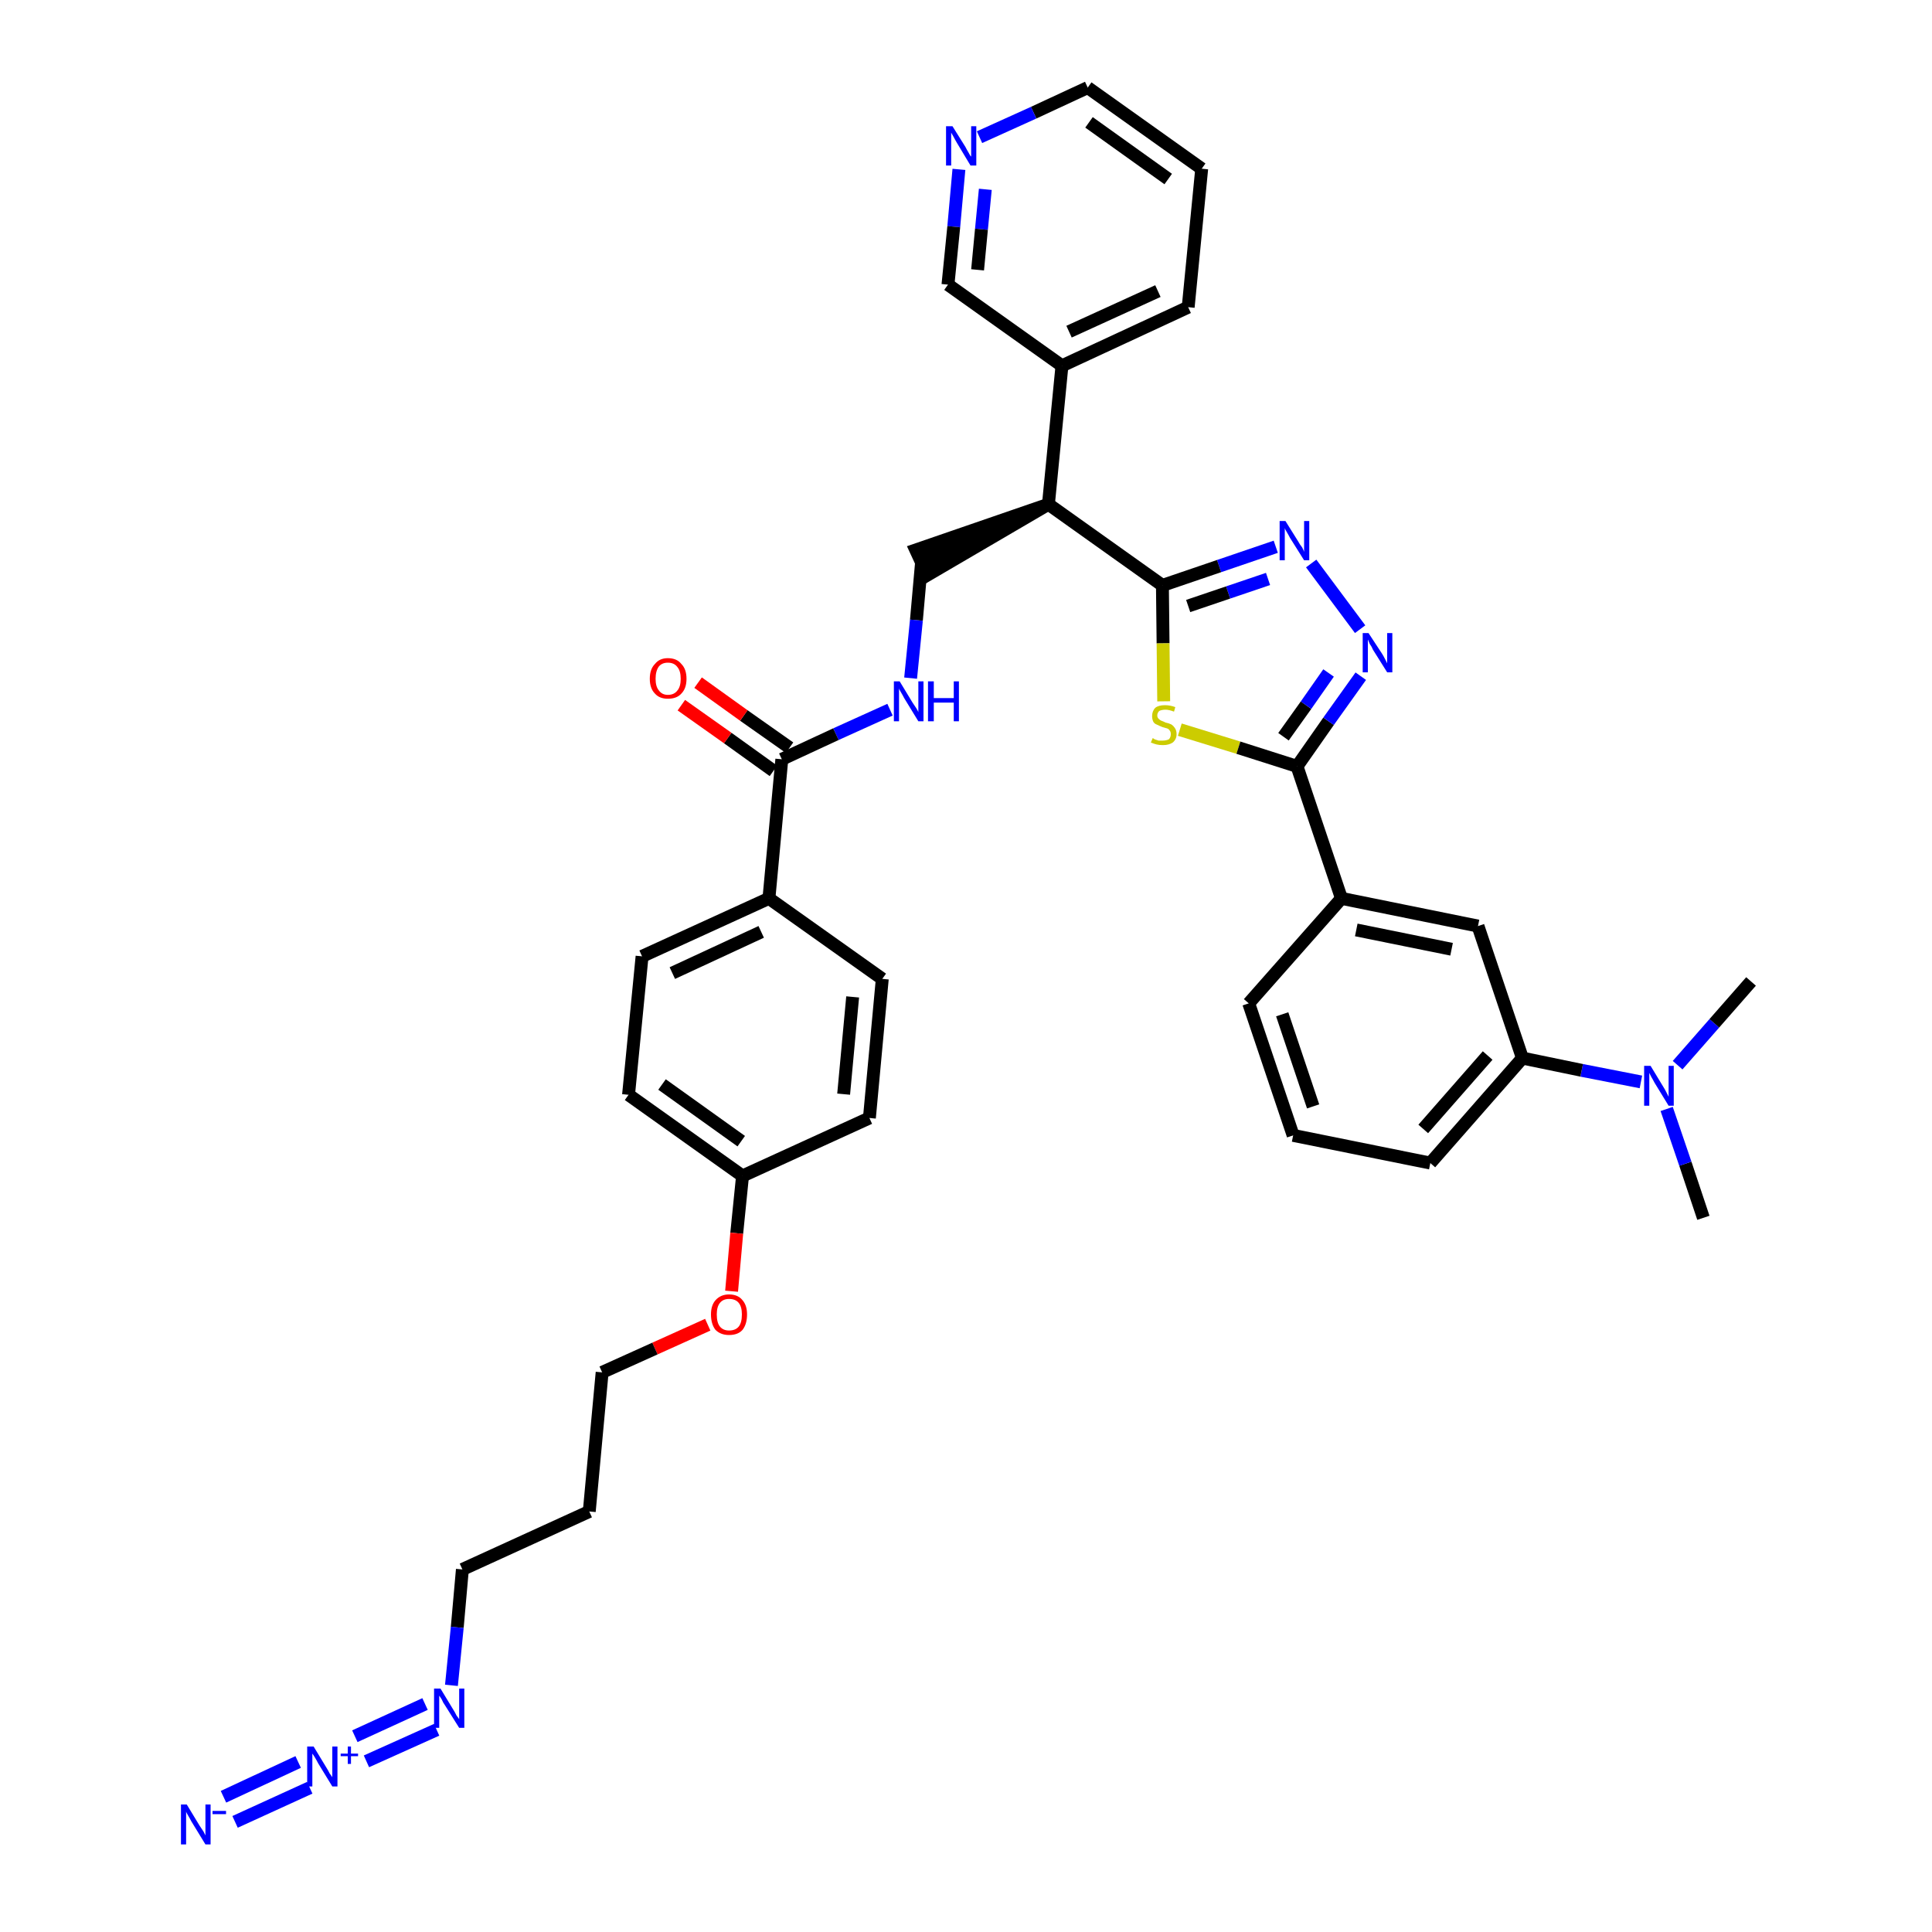 <?xml version='1.0' encoding='iso-8859-1'?>
<svg version='1.1' baseProfile='full'
              xmlns='http://www.w3.org/2000/svg'
                      xmlns:rdkit='http://www.rdkit.org/xml'
                      xmlns:xlink='http://www.w3.org/1999/xlink'
                  xml:space='preserve'
width='300px' height='300px' viewBox='0 0 300 300'>
<!-- END OF HEADER -->
<path class='bond-0 atom-0 atom-1' d='M 264.5,189.1 L 261.7,180.7' style='fill:none;fill-rule:evenodd;stroke:#000000;stroke-width:2.0px;stroke-linecap:butt;stroke-linejoin:miter;stroke-opacity:1' />
<path class='bond-0 atom-0 atom-1' d='M 261.7,180.7 L 258.8,172.2' style='fill:none;fill-rule:evenodd;stroke:#0000FF;stroke-width:2.0px;stroke-linecap:butt;stroke-linejoin:miter;stroke-opacity:1' />
<path class='bond-1 atom-1 atom-2' d='M 260.5,165.4 L 266.2,158.9' style='fill:none;fill-rule:evenodd;stroke:#0000FF;stroke-width:2.0px;stroke-linecap:butt;stroke-linejoin:miter;stroke-opacity:1' />
<path class='bond-1 atom-1 atom-2' d='M 266.2,158.9 L 271.9,152.4' style='fill:none;fill-rule:evenodd;stroke:#000000;stroke-width:2.0px;stroke-linecap:butt;stroke-linejoin:miter;stroke-opacity:1' />
<path class='bond-2 atom-1 atom-3' d='M 254.8,168.0 L 245.6,166.2' style='fill:none;fill-rule:evenodd;stroke:#0000FF;stroke-width:2.0px;stroke-linecap:butt;stroke-linejoin:miter;stroke-opacity:1' />
<path class='bond-2 atom-1 atom-3' d='M 245.6,166.2 L 236.4,164.3' style='fill:none;fill-rule:evenodd;stroke:#000000;stroke-width:2.0px;stroke-linecap:butt;stroke-linejoin:miter;stroke-opacity:1' />
<path class='bond-3 atom-3 atom-4' d='M 236.4,164.3 L 222.1,180.6' style='fill:none;fill-rule:evenodd;stroke:#000000;stroke-width:2.0px;stroke-linecap:butt;stroke-linejoin:miter;stroke-opacity:1' />
<path class='bond-3 atom-3 atom-4' d='M 231.0,163.9 L 221.0,175.3' style='fill:none;fill-rule:evenodd;stroke:#000000;stroke-width:2.0px;stroke-linecap:butt;stroke-linejoin:miter;stroke-opacity:1' />
<path class='bond-37 atom-37 atom-3' d='M 229.5,143.8 L 236.4,164.3' style='fill:none;fill-rule:evenodd;stroke:#000000;stroke-width:2.0px;stroke-linecap:butt;stroke-linejoin:miter;stroke-opacity:1' />
<path class='bond-4 atom-4 atom-5' d='M 222.1,180.6 L 200.8,176.3' style='fill:none;fill-rule:evenodd;stroke:#000000;stroke-width:2.0px;stroke-linecap:butt;stroke-linejoin:miter;stroke-opacity:1' />
<path class='bond-5 atom-5 atom-6' d='M 200.8,176.3 L 193.9,155.8' style='fill:none;fill-rule:evenodd;stroke:#000000;stroke-width:2.0px;stroke-linecap:butt;stroke-linejoin:miter;stroke-opacity:1' />
<path class='bond-5 atom-5 atom-6' d='M 203.9,171.8 L 199.1,157.5' style='fill:none;fill-rule:evenodd;stroke:#000000;stroke-width:2.0px;stroke-linecap:butt;stroke-linejoin:miter;stroke-opacity:1' />
<path class='bond-6 atom-6 atom-7' d='M 193.9,155.8 L 208.3,139.5' style='fill:none;fill-rule:evenodd;stroke:#000000;stroke-width:2.0px;stroke-linecap:butt;stroke-linejoin:miter;stroke-opacity:1' />
<path class='bond-7 atom-7 atom-8' d='M 208.3,139.5 L 201.4,119.0' style='fill:none;fill-rule:evenodd;stroke:#000000;stroke-width:2.0px;stroke-linecap:butt;stroke-linejoin:miter;stroke-opacity:1' />
<path class='bond-36 atom-7 atom-37' d='M 208.3,139.5 L 229.5,143.8' style='fill:none;fill-rule:evenodd;stroke:#000000;stroke-width:2.0px;stroke-linecap:butt;stroke-linejoin:miter;stroke-opacity:1' />
<path class='bond-36 atom-7 atom-37' d='M 210.6,144.4 L 225.4,147.4' style='fill:none;fill-rule:evenodd;stroke:#000000;stroke-width:2.0px;stroke-linecap:butt;stroke-linejoin:miter;stroke-opacity:1' />
<path class='bond-8 atom-8 atom-9' d='M 201.4,119.0 L 206.3,112.0' style='fill:none;fill-rule:evenodd;stroke:#000000;stroke-width:2.0px;stroke-linecap:butt;stroke-linejoin:miter;stroke-opacity:1' />
<path class='bond-8 atom-8 atom-9' d='M 206.3,112.0 L 211.3,105.0' style='fill:none;fill-rule:evenodd;stroke:#0000FF;stroke-width:2.0px;stroke-linecap:butt;stroke-linejoin:miter;stroke-opacity:1' />
<path class='bond-8 atom-8 atom-9' d='M 199.3,114.4 L 202.8,109.5' style='fill:none;fill-rule:evenodd;stroke:#000000;stroke-width:2.0px;stroke-linecap:butt;stroke-linejoin:miter;stroke-opacity:1' />
<path class='bond-8 atom-8 atom-9' d='M 202.8,109.5 L 206.3,104.5' style='fill:none;fill-rule:evenodd;stroke:#0000FF;stroke-width:2.0px;stroke-linecap:butt;stroke-linejoin:miter;stroke-opacity:1' />
<path class='bond-38 atom-36 atom-8' d='M 183.2,113.3 L 192.3,116.1' style='fill:none;fill-rule:evenodd;stroke:#CCCC00;stroke-width:2.0px;stroke-linecap:butt;stroke-linejoin:miter;stroke-opacity:1' />
<path class='bond-38 atom-36 atom-8' d='M 192.3,116.1 L 201.4,119.0' style='fill:none;fill-rule:evenodd;stroke:#000000;stroke-width:2.0px;stroke-linecap:butt;stroke-linejoin:miter;stroke-opacity:1' />
<path class='bond-9 atom-9 atom-10' d='M 211.2,97.7 L 203.6,87.5' style='fill:none;fill-rule:evenodd;stroke:#0000FF;stroke-width:2.0px;stroke-linecap:butt;stroke-linejoin:miter;stroke-opacity:1' />
<path class='bond-10 atom-10 atom-11' d='M 198.1,84.9 L 189.3,87.9' style='fill:none;fill-rule:evenodd;stroke:#0000FF;stroke-width:2.0px;stroke-linecap:butt;stroke-linejoin:miter;stroke-opacity:1' />
<path class='bond-10 atom-10 atom-11' d='M 189.3,87.9 L 180.5,90.9' style='fill:none;fill-rule:evenodd;stroke:#000000;stroke-width:2.0px;stroke-linecap:butt;stroke-linejoin:miter;stroke-opacity:1' />
<path class='bond-10 atom-10 atom-11' d='M 196.9,89.9 L 190.7,92.0' style='fill:none;fill-rule:evenodd;stroke:#0000FF;stroke-width:2.0px;stroke-linecap:butt;stroke-linejoin:miter;stroke-opacity:1' />
<path class='bond-10 atom-10 atom-11' d='M 190.7,92.0 L 184.5,94.1' style='fill:none;fill-rule:evenodd;stroke:#000000;stroke-width:2.0px;stroke-linecap:butt;stroke-linejoin:miter;stroke-opacity:1' />
<path class='bond-11 atom-11 atom-12' d='M 180.5,90.9 L 162.8,78.3' style='fill:none;fill-rule:evenodd;stroke:#000000;stroke-width:2.0px;stroke-linecap:butt;stroke-linejoin:miter;stroke-opacity:1' />
<path class='bond-35 atom-11 atom-36' d='M 180.5,90.9 L 180.6,99.9' style='fill:none;fill-rule:evenodd;stroke:#000000;stroke-width:2.0px;stroke-linecap:butt;stroke-linejoin:miter;stroke-opacity:1' />
<path class='bond-35 atom-11 atom-36' d='M 180.6,99.9 L 180.7,108.9' style='fill:none;fill-rule:evenodd;stroke:#CCCC00;stroke-width:2.0px;stroke-linecap:butt;stroke-linejoin:miter;stroke-opacity:1' />
<path class='bond-12 atom-12 atom-13' d='M 162.8,78.3 L 142.2,85.4 L 144.0,89.3 Z' style='fill:#000000;fill-rule:evenodd;fill-opacity:1;stroke:#000000;stroke-width:2.0px;stroke-linecap:butt;stroke-linejoin:miter;stroke-opacity:1;' />
<path class='bond-29 atom-12 atom-30' d='M 162.8,78.3 L 164.9,56.8' style='fill:none;fill-rule:evenodd;stroke:#000000;stroke-width:2.0px;stroke-linecap:butt;stroke-linejoin:miter;stroke-opacity:1' />
<path class='bond-13 atom-13 atom-14' d='M 143.1,87.3 L 142.3,96.3' style='fill:none;fill-rule:evenodd;stroke:#000000;stroke-width:2.0px;stroke-linecap:butt;stroke-linejoin:miter;stroke-opacity:1' />
<path class='bond-13 atom-13 atom-14' d='M 142.3,96.3 L 141.4,105.3' style='fill:none;fill-rule:evenodd;stroke:#0000FF;stroke-width:2.0px;stroke-linecap:butt;stroke-linejoin:miter;stroke-opacity:1' />
<path class='bond-14 atom-14 atom-15' d='M 138.2,110.2 L 129.8,114.0' style='fill:none;fill-rule:evenodd;stroke:#0000FF;stroke-width:2.0px;stroke-linecap:butt;stroke-linejoin:miter;stroke-opacity:1' />
<path class='bond-14 atom-14 atom-15' d='M 129.8,114.0 L 121.4,117.9' style='fill:none;fill-rule:evenodd;stroke:#000000;stroke-width:2.0px;stroke-linecap:butt;stroke-linejoin:miter;stroke-opacity:1' />
<path class='bond-15 atom-15 atom-16' d='M 122.6,116.1 L 115.5,111.1' style='fill:none;fill-rule:evenodd;stroke:#000000;stroke-width:2.0px;stroke-linecap:butt;stroke-linejoin:miter;stroke-opacity:1' />
<path class='bond-15 atom-15 atom-16' d='M 115.5,111.1 L 108.4,106.0' style='fill:none;fill-rule:evenodd;stroke:#FF0000;stroke-width:2.0px;stroke-linecap:butt;stroke-linejoin:miter;stroke-opacity:1' />
<path class='bond-15 atom-15 atom-16' d='M 120.1,119.7 L 113.0,114.6' style='fill:none;fill-rule:evenodd;stroke:#000000;stroke-width:2.0px;stroke-linecap:butt;stroke-linejoin:miter;stroke-opacity:1' />
<path class='bond-15 atom-15 atom-16' d='M 113.0,114.6 L 105.8,109.5' style='fill:none;fill-rule:evenodd;stroke:#FF0000;stroke-width:2.0px;stroke-linecap:butt;stroke-linejoin:miter;stroke-opacity:1' />
<path class='bond-16 atom-15 atom-17' d='M 121.4,117.9 L 119.4,139.5' style='fill:none;fill-rule:evenodd;stroke:#000000;stroke-width:2.0px;stroke-linecap:butt;stroke-linejoin:miter;stroke-opacity:1' />
<path class='bond-17 atom-17 atom-18' d='M 119.4,139.5 L 99.7,148.5' style='fill:none;fill-rule:evenodd;stroke:#000000;stroke-width:2.0px;stroke-linecap:butt;stroke-linejoin:miter;stroke-opacity:1' />
<path class='bond-17 atom-17 atom-18' d='M 118.2,144.7 L 104.4,151.1' style='fill:none;fill-rule:evenodd;stroke:#000000;stroke-width:2.0px;stroke-linecap:butt;stroke-linejoin:miter;stroke-opacity:1' />
<path class='bond-39 atom-29 atom-17' d='M 137.0,152.0 L 119.4,139.5' style='fill:none;fill-rule:evenodd;stroke:#000000;stroke-width:2.0px;stroke-linecap:butt;stroke-linejoin:miter;stroke-opacity:1' />
<path class='bond-18 atom-18 atom-19' d='M 99.7,148.5 L 97.6,170.0' style='fill:none;fill-rule:evenodd;stroke:#000000;stroke-width:2.0px;stroke-linecap:butt;stroke-linejoin:miter;stroke-opacity:1' />
<path class='bond-19 atom-19 atom-20' d='M 97.6,170.0 L 115.3,182.6' style='fill:none;fill-rule:evenodd;stroke:#000000;stroke-width:2.0px;stroke-linecap:butt;stroke-linejoin:miter;stroke-opacity:1' />
<path class='bond-19 atom-19 atom-20' d='M 102.8,168.4 L 115.1,177.2' style='fill:none;fill-rule:evenodd;stroke:#000000;stroke-width:2.0px;stroke-linecap:butt;stroke-linejoin:miter;stroke-opacity:1' />
<path class='bond-20 atom-20 atom-21' d='M 115.3,182.6 L 114.4,191.5' style='fill:none;fill-rule:evenodd;stroke:#000000;stroke-width:2.0px;stroke-linecap:butt;stroke-linejoin:miter;stroke-opacity:1' />
<path class='bond-20 atom-20 atom-21' d='M 114.4,191.5 L 113.6,200.5' style='fill:none;fill-rule:evenodd;stroke:#FF0000;stroke-width:2.0px;stroke-linecap:butt;stroke-linejoin:miter;stroke-opacity:1' />
<path class='bond-27 atom-20 atom-28' d='M 115.3,182.6 L 135.0,173.6' style='fill:none;fill-rule:evenodd;stroke:#000000;stroke-width:2.0px;stroke-linecap:butt;stroke-linejoin:miter;stroke-opacity:1' />
<path class='bond-21 atom-21 atom-22' d='M 109.9,205.7 L 101.7,209.4' style='fill:none;fill-rule:evenodd;stroke:#FF0000;stroke-width:2.0px;stroke-linecap:butt;stroke-linejoin:miter;stroke-opacity:1' />
<path class='bond-21 atom-21 atom-22' d='M 101.7,209.4 L 93.5,213.1' style='fill:none;fill-rule:evenodd;stroke:#000000;stroke-width:2.0px;stroke-linecap:butt;stroke-linejoin:miter;stroke-opacity:1' />
<path class='bond-22 atom-22 atom-23' d='M 93.5,213.1 L 91.5,234.7' style='fill:none;fill-rule:evenodd;stroke:#000000;stroke-width:2.0px;stroke-linecap:butt;stroke-linejoin:miter;stroke-opacity:1' />
<path class='bond-23 atom-23 atom-24' d='M 91.5,234.7 L 71.8,243.7' style='fill:none;fill-rule:evenodd;stroke:#000000;stroke-width:2.0px;stroke-linecap:butt;stroke-linejoin:miter;stroke-opacity:1' />
<path class='bond-24 atom-24 atom-25' d='M 71.8,243.7 L 71.0,252.7' style='fill:none;fill-rule:evenodd;stroke:#000000;stroke-width:2.0px;stroke-linecap:butt;stroke-linejoin:miter;stroke-opacity:1' />
<path class='bond-24 atom-24 atom-25' d='M 71.0,252.7 L 70.1,261.7' style='fill:none;fill-rule:evenodd;stroke:#0000FF;stroke-width:2.0px;stroke-linecap:butt;stroke-linejoin:miter;stroke-opacity:1' />
<path class='bond-25 atom-25 atom-26' d='M 66.0,264.6 L 55.1,269.6' style='fill:none;fill-rule:evenodd;stroke:#0000FF;stroke-width:2.0px;stroke-linecap:butt;stroke-linejoin:miter;stroke-opacity:1' />
<path class='bond-25 atom-25 atom-26' d='M 67.8,268.6 L 56.9,273.5' style='fill:none;fill-rule:evenodd;stroke:#0000FF;stroke-width:2.0px;stroke-linecap:butt;stroke-linejoin:miter;stroke-opacity:1' />
<path class='bond-26 atom-26 atom-27' d='M 46.3,273.6 L 34.7,279.0' style='fill:none;fill-rule:evenodd;stroke:#0000FF;stroke-width:2.0px;stroke-linecap:butt;stroke-linejoin:miter;stroke-opacity:1' />
<path class='bond-26 atom-26 atom-27' d='M 48.1,277.6 L 36.5,282.9' style='fill:none;fill-rule:evenodd;stroke:#0000FF;stroke-width:2.0px;stroke-linecap:butt;stroke-linejoin:miter;stroke-opacity:1' />
<path class='bond-28 atom-28 atom-29' d='M 135.0,173.6 L 137.0,152.0' style='fill:none;fill-rule:evenodd;stroke:#000000;stroke-width:2.0px;stroke-linecap:butt;stroke-linejoin:miter;stroke-opacity:1' />
<path class='bond-28 atom-28 atom-29' d='M 131.0,169.9 L 132.4,154.8' style='fill:none;fill-rule:evenodd;stroke:#000000;stroke-width:2.0px;stroke-linecap:butt;stroke-linejoin:miter;stroke-opacity:1' />
<path class='bond-30 atom-30 atom-31' d='M 164.9,56.8 L 184.5,47.7' style='fill:none;fill-rule:evenodd;stroke:#000000;stroke-width:2.0px;stroke-linecap:butt;stroke-linejoin:miter;stroke-opacity:1' />
<path class='bond-30 atom-30 atom-31' d='M 166.0,51.5 L 179.8,45.2' style='fill:none;fill-rule:evenodd;stroke:#000000;stroke-width:2.0px;stroke-linecap:butt;stroke-linejoin:miter;stroke-opacity:1' />
<path class='bond-40 atom-35 atom-30' d='M 147.2,44.2 L 164.9,56.8' style='fill:none;fill-rule:evenodd;stroke:#000000;stroke-width:2.0px;stroke-linecap:butt;stroke-linejoin:miter;stroke-opacity:1' />
<path class='bond-31 atom-31 atom-32' d='M 184.5,47.7 L 186.6,26.2' style='fill:none;fill-rule:evenodd;stroke:#000000;stroke-width:2.0px;stroke-linecap:butt;stroke-linejoin:miter;stroke-opacity:1' />
<path class='bond-32 atom-32 atom-33' d='M 186.6,26.2 L 168.9,13.6' style='fill:none;fill-rule:evenodd;stroke:#000000;stroke-width:2.0px;stroke-linecap:butt;stroke-linejoin:miter;stroke-opacity:1' />
<path class='bond-32 atom-32 atom-33' d='M 181.4,27.8 L 169.1,19.0' style='fill:none;fill-rule:evenodd;stroke:#000000;stroke-width:2.0px;stroke-linecap:butt;stroke-linejoin:miter;stroke-opacity:1' />
<path class='bond-33 atom-33 atom-34' d='M 168.9,13.6 L 160.5,17.5' style='fill:none;fill-rule:evenodd;stroke:#000000;stroke-width:2.0px;stroke-linecap:butt;stroke-linejoin:miter;stroke-opacity:1' />
<path class='bond-33 atom-33 atom-34' d='M 160.5,17.5 L 152.1,21.3' style='fill:none;fill-rule:evenodd;stroke:#0000FF;stroke-width:2.0px;stroke-linecap:butt;stroke-linejoin:miter;stroke-opacity:1' />
<path class='bond-34 atom-34 atom-35' d='M 148.9,26.3 L 148.1,35.2' style='fill:none;fill-rule:evenodd;stroke:#0000FF;stroke-width:2.0px;stroke-linecap:butt;stroke-linejoin:miter;stroke-opacity:1' />
<path class='bond-34 atom-34 atom-35' d='M 148.1,35.2 L 147.2,44.2' style='fill:none;fill-rule:evenodd;stroke:#000000;stroke-width:2.0px;stroke-linecap:butt;stroke-linejoin:miter;stroke-opacity:1' />
<path class='bond-34 atom-34 atom-35' d='M 153.0,29.4 L 152.4,35.6' style='fill:none;fill-rule:evenodd;stroke:#0000FF;stroke-width:2.0px;stroke-linecap:butt;stroke-linejoin:miter;stroke-opacity:1' />
<path class='bond-34 atom-34 atom-35' d='M 152.4,35.6 L 151.8,41.9' style='fill:none;fill-rule:evenodd;stroke:#000000;stroke-width:2.0px;stroke-linecap:butt;stroke-linejoin:miter;stroke-opacity:1' />
<path  class='atom-1' d='M 256.3 165.5
L 258.3 168.8
Q 258.5 169.1, 258.8 169.7
Q 259.1 170.3, 259.1 170.3
L 259.1 165.5
L 259.9 165.5
L 259.9 171.7
L 259.1 171.7
L 256.9 168.1
Q 256.7 167.7, 256.4 167.2
Q 256.2 166.8, 256.1 166.6
L 256.1 171.7
L 255.3 171.7
L 255.3 165.5
L 256.3 165.5
' fill='#0000FF'/>
<path  class='atom-9' d='M 212.5 98.3
L 214.6 101.5
Q 214.8 101.8, 215.1 102.4
Q 215.4 103.0, 215.4 103.0
L 215.4 98.3
L 216.2 98.3
L 216.2 104.4
L 215.4 104.4
L 213.2 100.9
Q 213.0 100.4, 212.7 100.0
Q 212.5 99.5, 212.4 99.3
L 212.4 104.4
L 211.6 104.4
L 211.6 98.3
L 212.5 98.3
' fill='#0000FF'/>
<path  class='atom-10' d='M 199.6 80.9
L 201.6 84.1
Q 201.8 84.5, 202.2 85.0
Q 202.5 85.6, 202.5 85.7
L 202.5 80.9
L 203.3 80.9
L 203.3 87.0
L 202.5 87.0
L 200.3 83.5
Q 200.1 83.1, 199.8 82.6
Q 199.5 82.1, 199.5 82.0
L 199.5 87.0
L 198.7 87.0
L 198.7 80.9
L 199.6 80.9
' fill='#0000FF'/>
<path  class='atom-14' d='M 139.7 105.8
L 141.7 109.1
Q 141.9 109.4, 142.3 110.0
Q 142.6 110.5, 142.6 110.6
L 142.6 105.8
L 143.4 105.8
L 143.4 112.0
L 142.6 112.0
L 140.4 108.4
Q 140.2 108.0, 139.9 107.5
Q 139.6 107.0, 139.6 106.9
L 139.6 112.0
L 138.8 112.0
L 138.8 105.8
L 139.7 105.8
' fill='#0000FF'/>
<path  class='atom-14' d='M 144.1 105.8
L 145.0 105.8
L 145.0 108.4
L 148.1 108.4
L 148.1 105.8
L 148.9 105.8
L 148.9 112.0
L 148.1 112.0
L 148.1 109.1
L 145.0 109.1
L 145.0 112.0
L 144.1 112.0
L 144.1 105.8
' fill='#0000FF'/>
<path  class='atom-16' d='M 100.9 105.4
Q 100.9 103.9, 101.7 103.1
Q 102.4 102.2, 103.7 102.2
Q 105.1 102.2, 105.8 103.1
Q 106.6 103.9, 106.6 105.4
Q 106.6 106.9, 105.8 107.7
Q 105.1 108.5, 103.7 108.5
Q 102.4 108.5, 101.7 107.7
Q 100.9 106.9, 100.9 105.4
M 103.7 107.9
Q 104.7 107.9, 105.2 107.2
Q 105.7 106.6, 105.7 105.4
Q 105.7 104.2, 105.2 103.6
Q 104.7 102.9, 103.7 102.9
Q 102.8 102.9, 102.3 103.5
Q 101.8 104.2, 101.8 105.4
Q 101.8 106.6, 102.3 107.2
Q 102.8 107.9, 103.7 107.9
' fill='#FF0000'/>
<path  class='atom-21' d='M 110.4 204.1
Q 110.4 202.7, 111.1 201.9
Q 111.9 201.0, 113.2 201.0
Q 114.6 201.0, 115.3 201.9
Q 116.0 202.7, 116.0 204.1
Q 116.0 205.6, 115.3 206.5
Q 114.6 207.3, 113.2 207.3
Q 111.9 207.3, 111.1 206.5
Q 110.4 205.6, 110.4 204.1
M 113.2 206.6
Q 114.2 206.6, 114.7 206.0
Q 115.2 205.4, 115.2 204.1
Q 115.2 202.9, 114.7 202.3
Q 114.2 201.7, 113.2 201.7
Q 112.3 201.7, 111.8 202.3
Q 111.3 202.9, 111.3 204.1
Q 111.3 205.4, 111.8 206.0
Q 112.3 206.6, 113.2 206.6
' fill='#FF0000'/>
<path  class='atom-25' d='M 68.4 262.2
L 70.4 265.5
Q 70.6 265.8, 70.9 266.4
Q 71.3 266.9, 71.3 267.0
L 71.3 262.2
L 72.1 262.2
L 72.1 268.3
L 71.3 268.3
L 69.1 264.8
Q 68.8 264.4, 68.6 263.9
Q 68.3 263.4, 68.2 263.3
L 68.2 268.3
L 67.4 268.3
L 67.4 262.2
L 68.4 262.2
' fill='#0000FF'/>
<path  class='atom-26' d='M 48.7 271.2
L 50.7 274.5
Q 50.9 274.8, 51.2 275.4
Q 51.6 275.9, 51.6 276.0
L 51.6 271.2
L 52.4 271.2
L 52.4 277.4
L 51.6 277.4
L 49.4 273.8
Q 49.2 273.4, 48.9 272.9
Q 48.6 272.4, 48.5 272.3
L 48.5 277.4
L 47.7 277.4
L 47.7 271.2
L 48.7 271.2
' fill='#0000FF'/>
<path  class='atom-26' d='M 52.9 272.3
L 54.0 272.3
L 54.0 271.2
L 54.5 271.2
L 54.5 272.3
L 55.6 272.3
L 55.6 272.7
L 54.5 272.7
L 54.5 273.9
L 54.0 273.9
L 54.0 272.7
L 52.9 272.7
L 52.9 272.3
' fill='#0000FF'/>
<path  class='atom-27' d='M 29.0 280.2
L 31.0 283.5
Q 31.2 283.8, 31.6 284.4
Q 31.9 285.0, 31.9 285.0
L 31.9 280.2
L 32.7 280.2
L 32.7 286.4
L 31.9 286.4
L 29.7 282.8
Q 29.5 282.4, 29.2 281.9
Q 28.9 281.4, 28.9 281.3
L 28.9 286.4
L 28.1 286.4
L 28.1 280.2
L 29.0 280.2
' fill='#0000FF'/>
<path  class='atom-27' d='M 33.0 281.2
L 35.1 281.2
L 35.1 281.7
L 33.0 281.7
L 33.0 281.2
' fill='#0000FF'/>
<path  class='atom-34' d='M 147.9 19.6
L 149.9 22.8
Q 150.1 23.2, 150.4 23.7
Q 150.7 24.3, 150.8 24.3
L 150.8 19.6
L 151.6 19.6
L 151.6 25.7
L 150.7 25.7
L 148.6 22.2
Q 148.3 21.7, 148.1 21.3
Q 147.8 20.8, 147.7 20.6
L 147.7 25.7
L 146.9 25.7
L 146.9 19.6
L 147.9 19.6
' fill='#0000FF'/>
<path  class='atom-36' d='M 179.0 114.6
Q 179.0 114.6, 179.3 114.8
Q 179.6 114.9, 179.9 115.0
Q 180.2 115.0, 180.5 115.0
Q 181.1 115.0, 181.5 114.8
Q 181.8 114.5, 181.8 114.0
Q 181.8 113.6, 181.6 113.4
Q 181.5 113.2, 181.2 113.1
Q 180.9 113.0, 180.5 112.9
Q 180.0 112.7, 179.6 112.5
Q 179.3 112.4, 179.1 112.1
Q 178.9 111.7, 178.9 111.2
Q 178.9 110.4, 179.4 109.9
Q 179.9 109.5, 180.9 109.5
Q 181.7 109.5, 182.5 109.8
L 182.3 110.5
Q 181.5 110.2, 181.0 110.2
Q 180.4 110.2, 180.0 110.4
Q 179.7 110.7, 179.7 111.1
Q 179.7 111.4, 179.9 111.6
Q 180.1 111.8, 180.3 111.9
Q 180.6 112.0, 181.0 112.2
Q 181.5 112.3, 181.9 112.5
Q 182.2 112.7, 182.4 113.0
Q 182.7 113.4, 182.7 114.0
Q 182.7 114.8, 182.1 115.3
Q 181.5 115.7, 180.6 115.7
Q 180.0 115.7, 179.6 115.6
Q 179.2 115.5, 178.7 115.3
L 179.0 114.6
' fill='#CCCC00'/>
</svg>
